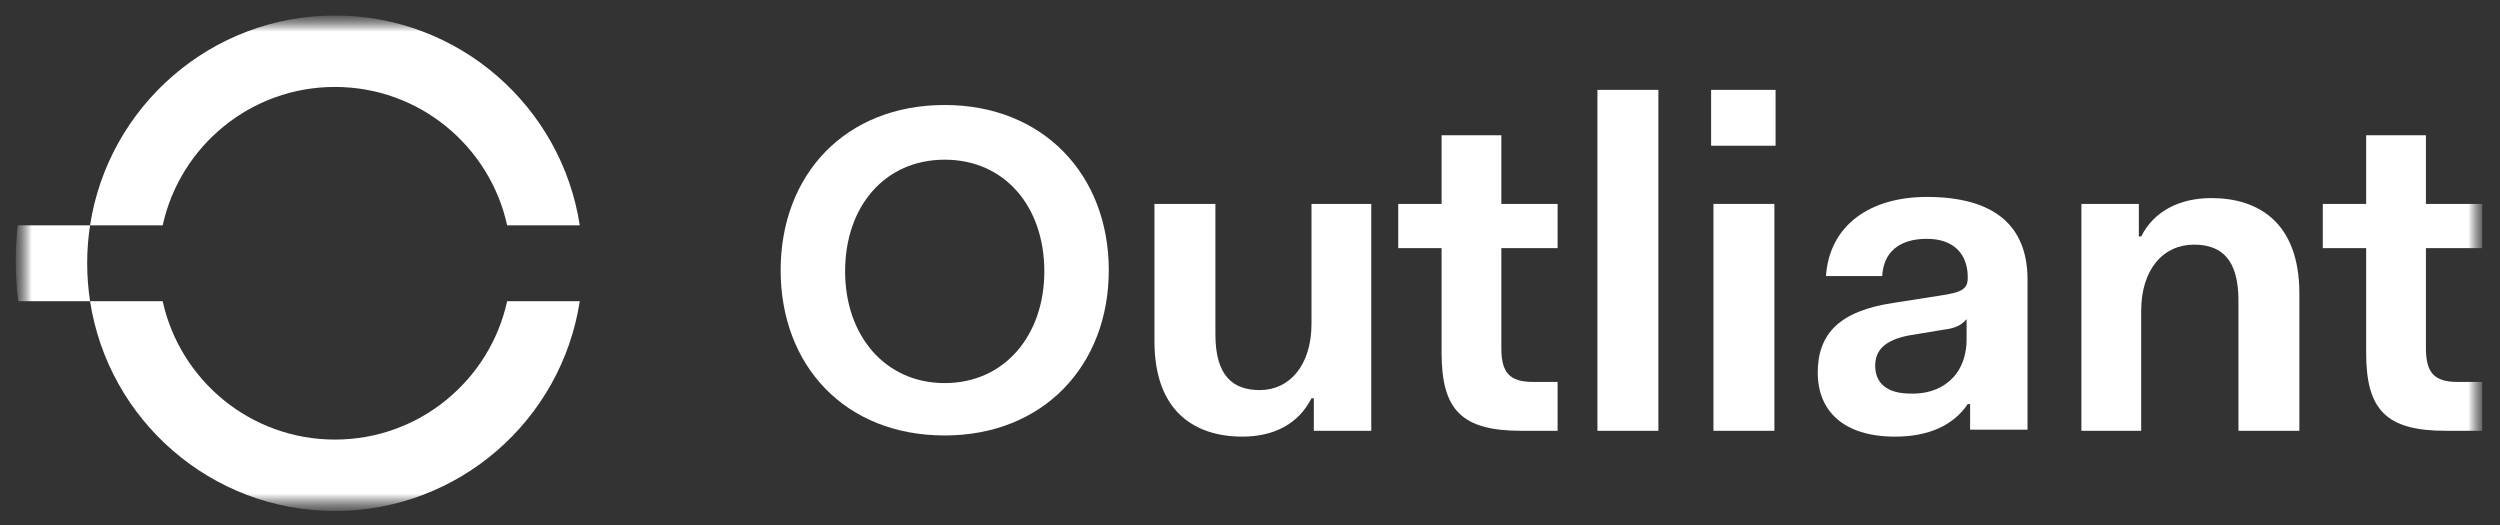 <svg width="119" height="25" viewBox="0 0 119 25" fill="none" xmlns="http://www.w3.org/2000/svg">
<rect x="0" y="0" width="119" height="25" fill="#333333" stroke="none"/>
<g clip-path="url(#clip0_7745_4234)">
<mask id="mask0_7745_4234" style="mask-type:luminance" maskUnits="userSpaceOnUse" x="0" y="0" width="119" height="25">
<path d="M118.25 0.738H0.75V24.323H118.25V0.738Z" fill="white"/>
</mask>
<g mask="url(#mask0_7745_4234)">
<mask id="mask1_7745_4234" style="mask-type:luminance" maskUnits="userSpaceOnUse" x="0" y="0" width="119" height="25">
<path d="M118.25 0.738H0.75V24.323H118.25V0.738Z" fill="white"/>
</mask>
<g mask="url(#mask1_7745_4234)">
<path d="M15.942 24.323C21.841 24.323 26.728 19.992 27.597 14.337H24.14C23.314 18.104 19.957 20.924 15.942 20.924C11.927 20.924 8.57 18.104 7.744 14.337H4.287C4.197 13.748 4.15 13.145 4.15 12.531C4.15 11.917 4.197 11.313 4.287 10.725H7.744C8.57 6.958 11.927 4.138 15.942 4.138C19.957 4.138 23.314 6.958 24.14 10.725H27.597C26.728 5.069 21.841 0.738 15.942 0.738C10.043 0.738 5.156 5.069 4.287 10.725H0.843C0.782 11.283 0.75 11.85 0.75 12.425C0.75 13.072 0.79 13.71 0.868 14.337H4.287C5.156 19.992 10.043 24.323 15.942 24.323Z" fill="white"/>
<path d="M44.968 4.998C49.654 4.998 52.778 8.321 52.778 12.863C52.778 17.405 49.654 20.728 44.968 20.728C40.227 20.728 37.159 17.405 37.159 12.863C37.159 8.321 40.227 4.998 44.968 4.998ZM44.968 18.235C47.813 18.235 49.71 15.964 49.71 12.918C49.71 9.817 47.813 7.601 44.968 7.601C42.123 7.601 40.227 9.817 40.227 12.918C40.227 15.964 42.123 18.235 44.968 18.235Z" fill="white"/>
<path d="M54.952 9.706H57.853V15.909C57.853 17.903 58.69 18.568 59.972 18.568C61.367 18.568 62.427 17.405 62.427 15.411V9.706H65.272V20.506H62.538V18.956H62.427C61.813 20.174 60.642 20.783 59.136 20.783C56.904 20.783 54.952 19.62 54.952 16.242V9.706Z" fill="white"/>
<path d="M68.62 11.81H66.556V9.706H68.62V6.438H71.464V9.706H74.142V11.81H71.464V16.574C71.464 17.737 71.855 18.18 72.97 18.18H74.142V20.506H72.413C69.568 20.506 68.62 19.509 68.62 16.795V11.81Z" fill="white"/>
<path d="M76.038 4.278H78.939V20.506H76.038V4.278Z" fill="white"/>
<path d="M81.449 4.278H84.517V6.937H81.449V4.278ZM81.561 9.706H84.461V20.506H81.561V9.706Z" fill="white"/>
<path d="M90.151 14.414L92.271 14.082C93.442 13.916 93.665 13.749 93.665 13.196C93.665 12.143 93.052 11.368 91.713 11.368C90.374 11.368 89.649 12.033 89.593 13.14H86.916C87.083 10.703 89.036 9.374 91.713 9.374C94.948 9.374 96.51 10.759 96.51 13.306V20.451H93.777V19.233H93.665C92.996 20.23 91.825 20.784 90.207 20.784C87.753 20.784 86.525 19.565 86.525 17.737C86.525 15.91 87.53 14.802 90.151 14.414ZM93.61 16.131V15.19C93.386 15.466 93.052 15.633 92.55 15.688L90.876 15.965C89.705 16.186 89.259 16.685 89.259 17.405C89.259 18.236 89.817 18.734 90.932 18.734C92.327 18.79 93.61 17.959 93.61 16.131Z" fill="white"/>
<path d="M99.075 9.706H101.809V11.257H101.92C102.533 10.038 103.761 9.429 105.267 9.429C107.498 9.429 109.45 10.592 109.45 13.971V20.506H106.55V14.303C106.55 12.309 105.713 11.645 104.43 11.645C102.98 11.645 101.92 12.808 101.92 14.802V20.506H99.075V9.706Z" fill="white"/>
<path d="M112.629 11.81H110.565V9.706H112.629V6.438H115.474V9.706H118.152V11.81H115.474V16.574C115.474 17.737 115.864 18.18 116.98 18.18H118.152V20.506H116.423C113.578 20.506 112.629 19.509 112.629 16.795V11.81Z" fill="white"/>
</g>
</g>
</g>
<defs>
<clipPath id="clip0_7745_4234">
<rect width="119" height="25" fill="white"/>
</clipPath>
</defs>
</svg>
